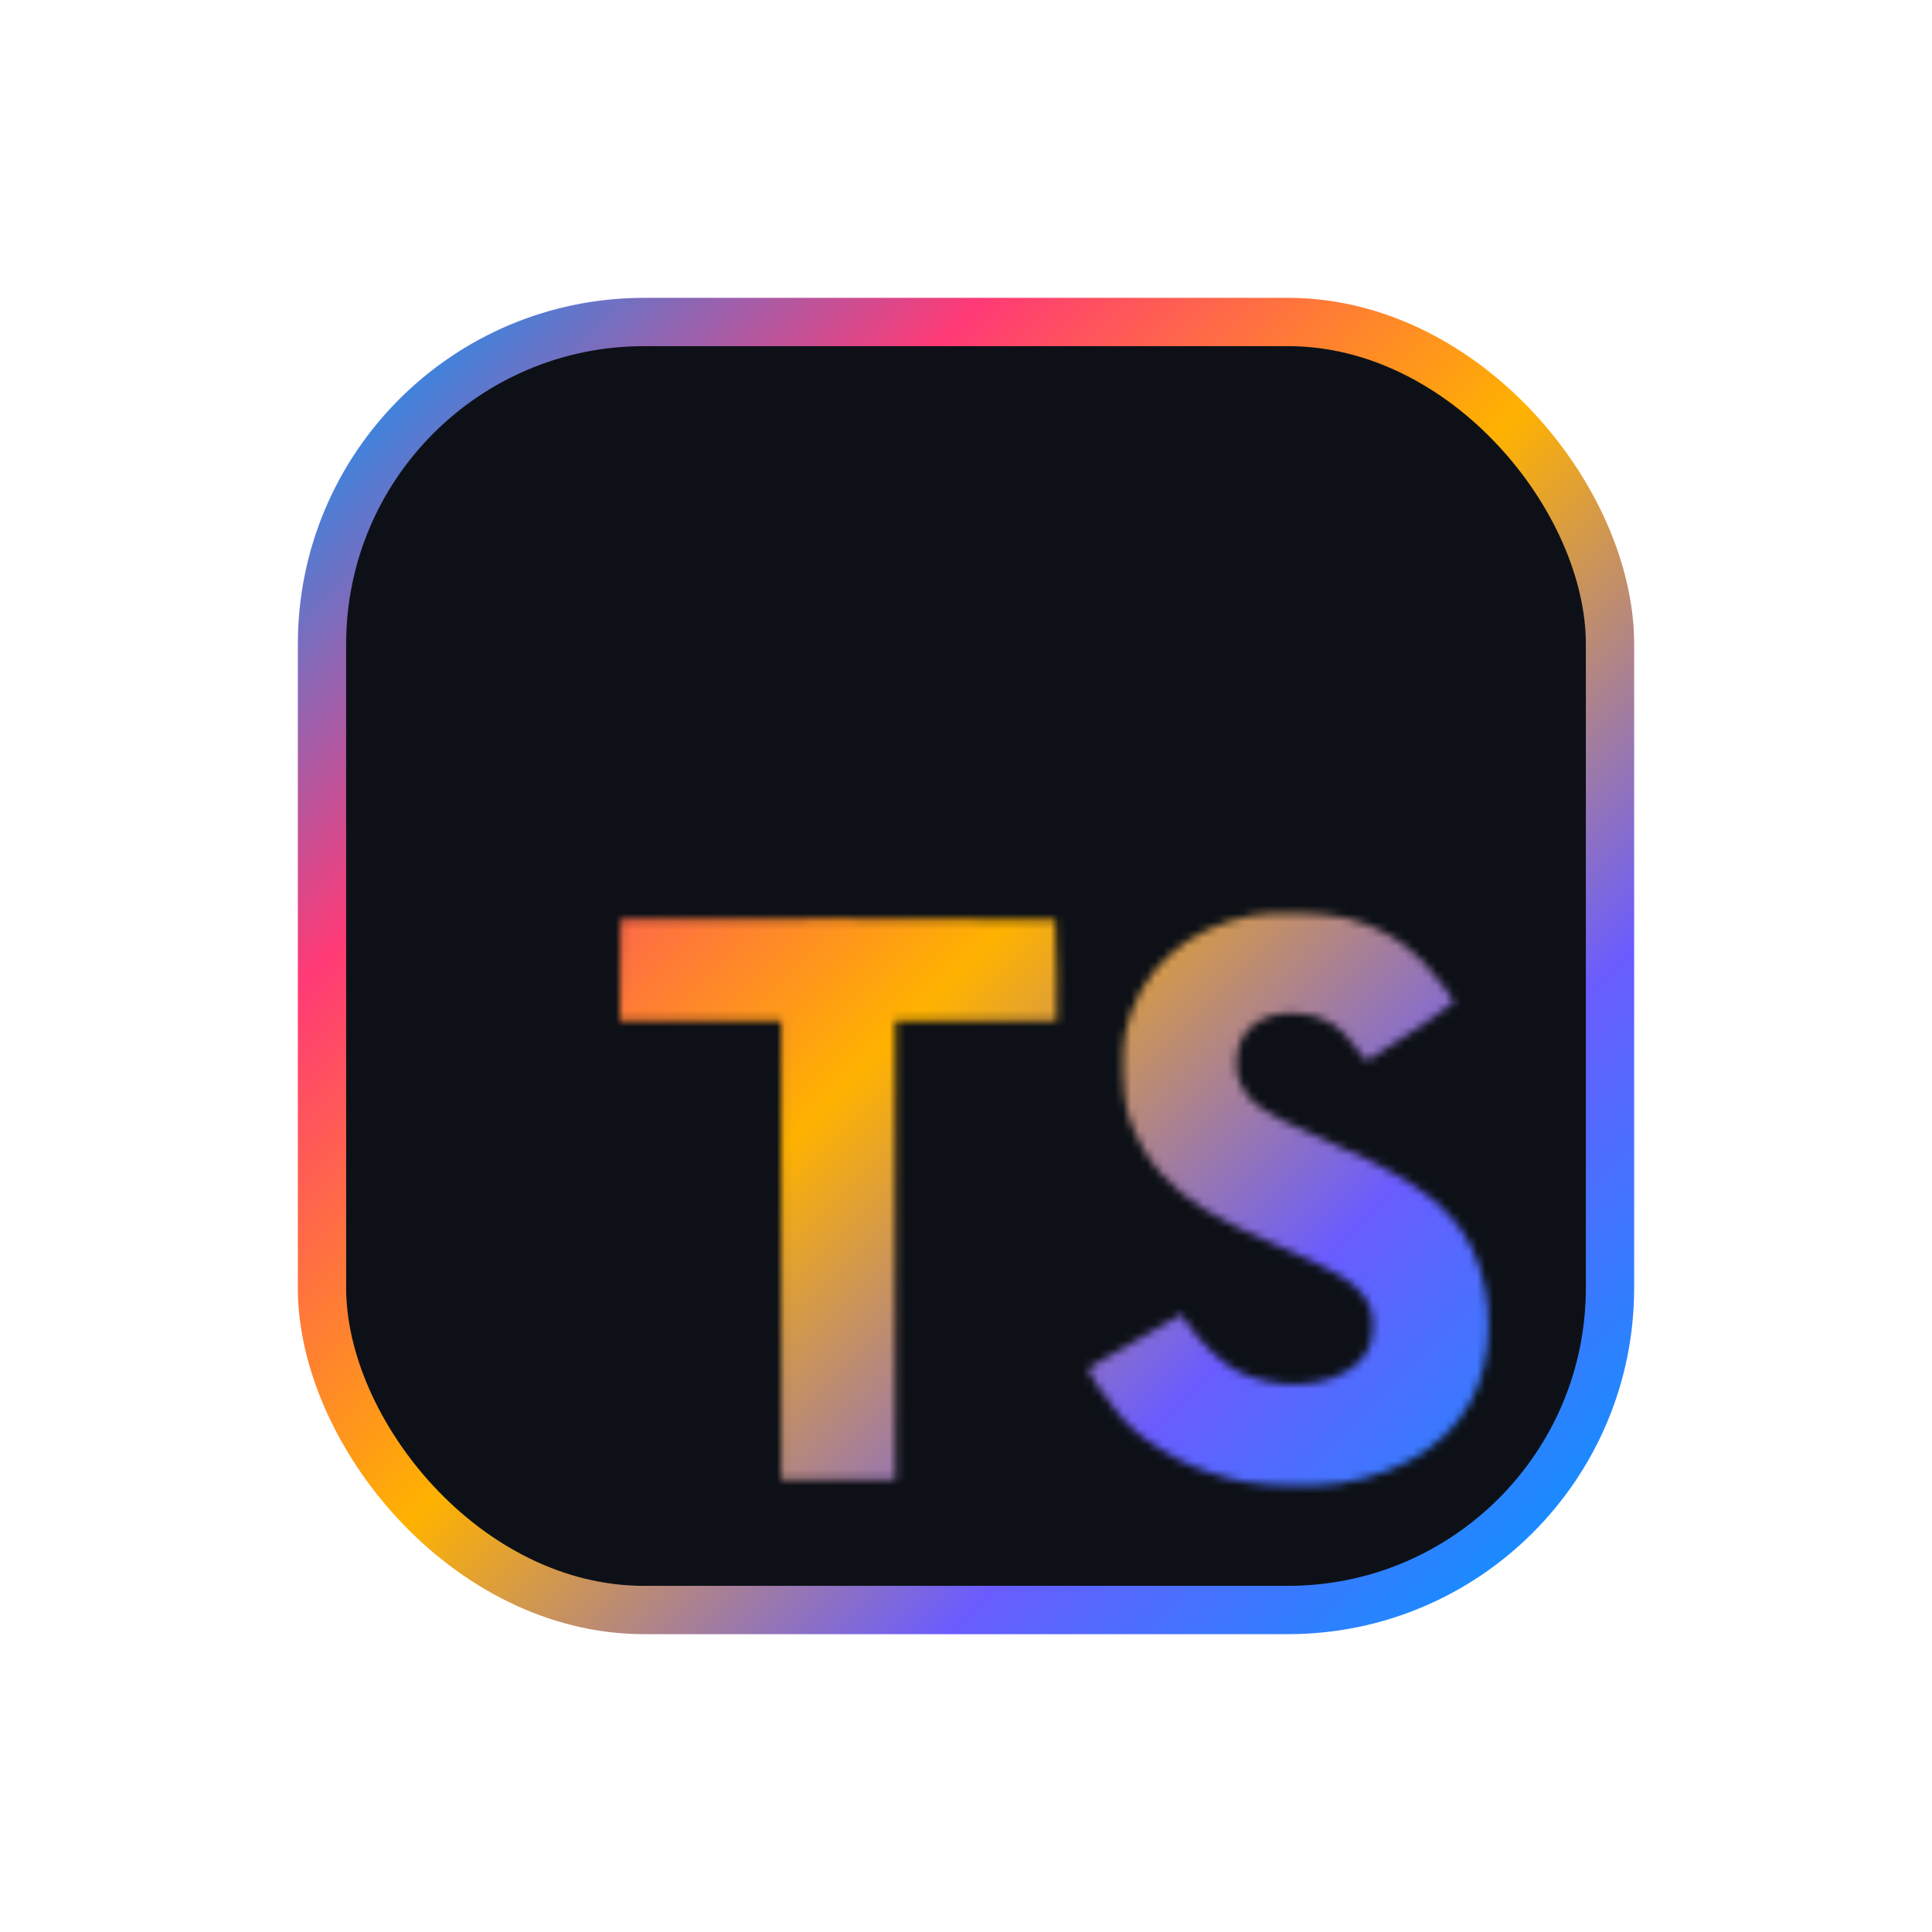 <svg xmlns="http://www.w3.org/2000/svg" width="320" height="320" viewBox="0 0 240 240" overflow="visible">
    <defs>
        <linearGradient id="gradient" x1="0%" y1="0%" x2="100%" y2="100%">
            <stop offset="0%" stop-color="#009BFF">
                <animate attributeName="stop-color" values="#009BFF;#FF3A76;#FFB200;#6A5CFF;#009BFF" dur="6s" repeatCount="indefinite" keyTimes="0;0.25;0.5;0.75;1" calcMode="linear"/>
            </stop>
            <stop offset="25%" stop-color="#FF3A76">
                <animate attributeName="stop-color" values="#FF3A76;#FFB200;#6A5CFF;#009BFF;#FF3A76" dur="6s" repeatCount="indefinite" keyTimes="0;0.25;0.5;0.75;1" calcMode="linear"/>
            </stop>
            <stop offset="50%" stop-color="#FFB200">
                <animate attributeName="stop-color" values="#FFB200;#6A5CFF;#009BFF;#FF3A76;#FFB200" dur="6s" repeatCount="indefinite" keyTimes="0;0.25;0.5;0.75;1" calcMode="linear"/>
            </stop>
            <stop offset="75%" stop-color="#6A5CFF">
                <animate attributeName="stop-color" values="#6A5CFF;#009BFF;#FF3A76;#FFB200;#6A5CFF" dur="6s" repeatCount="indefinite" keyTimes="0;0.25;0.5;0.75;1" calcMode="linear"/>
            </stop>
            <stop offset="100%" stop-color="#009BFF">
                <animate attributeName="stop-color" values="#009BFF;#FF3A76;#FFB200;#6A5CFF;#009BFF" dur="6s" repeatCount="indefinite" keyTimes="0;0.25;0.5;0.75;1" calcMode="linear"/>
            </stop>
        </linearGradient>

        <filter id="shadow3D" x="-60%" y="-60%" width="220%" height="220%">
            <feGaussianBlur in="SourceAlpha" stdDeviation="12" result="blur"/>
            <feOffset in="blur" dx="0" dy="0" result="offsetBlur"/>
            <feMerge>
                <feMergeNode in="offsetBlur"/>
                <feMergeNode in="SourceGraphic"/>
            </feMerge>
        </filter>

        <filter id="glow" x="-200%" y="-200%" width="400%" height="400%">
            <feGaussianBlur in="SourceGraphic" stdDeviation="6" result="blur1"/>
            <feGaussianBlur in="SourceGraphic" stdDeviation="12" result="blur2"/>
            <feGaussianBlur in="SourceGraphic" stdDeviation="18" result="blur3"/>
            <feMerge>
                <feMergeNode in="blur1"/>
                <feMergeNode in="blur2"/>
                <feMergeNode in="blur3"/>
                <feMergeNode in="SourceGraphic"/>
            </feMerge>
        </filter>

        <mask id="lightMask" maskUnits="userSpaceOnUse">
            <g filter="url(#maskFilter)">
                <svg width="154" height="154" x="43" y="43" viewBox="0 0 154 154" fill="none" xmlns="http://www.w3.org/2000/svg">
                    <g clip-path="url(#clip0_7_360)">
                        <g clip-path="url(#clip1_7_360)">
                            <path d="M34.055 77.511L34.006 83.817H44.029H54.051V112.295V140.773H61.14H68.229V112.295V83.817H78.251H88.273V77.633C88.273 74.211 88.2 71.351 88.102 71.277C88.028 71.18 75.831 71.131 61.042 71.155L34.129 71.229L34.055 77.511Z" fill="white"/>
                            <path d="M124.263 71.049C128.174 72.028 131.156 73.763 133.894 76.598C135.312 78.114 137.414 80.876 137.585 81.536C137.634 81.732 130.936 86.23 126.879 88.747C126.732 88.845 126.145 88.21 125.485 87.232C123.505 84.347 121.427 83.1 118.249 82.881C113.58 82.563 110.574 85.007 110.598 89.09C110.598 90.287 110.769 90.996 111.258 91.974C112.285 94.101 114.192 95.372 120.181 97.963C131.205 102.705 135.922 105.834 138.856 110.283C142.132 115.245 142.865 123.165 140.64 129.056C138.196 135.46 132.134 139.812 123.602 141.254C120.963 141.719 114.705 141.645 111.87 141.132C105.685 140.032 99.819 136.976 96.201 132.968C94.783 131.403 92.02 127.321 92.192 127.027C92.265 126.93 92.9 126.539 93.609 126.123C94.294 125.732 96.885 124.241 99.329 122.823L103.754 120.256L104.683 121.625C105.978 123.605 108.814 126.319 110.525 127.223C115.438 129.814 122.185 129.447 125.509 126.465C126.927 125.17 127.514 123.825 127.514 121.845C127.514 120.06 127.294 119.278 126.365 117.934C125.167 116.223 122.723 114.781 115.78 111.774C107.836 108.352 104.414 106.225 101.285 102.852C99.476 100.896 97.765 97.767 97.056 95.152C96.47 92.976 96.323 87.525 96.787 85.325C98.425 77.65 104.218 72.296 112.578 70.707C115.292 70.194 121.598 70.389 124.263 71.049Z" fill="white"/>
                        </g>
                    </g>
                    <defs>
                        <clipPath id="clip0_7_360">
                            <rect width="154" height="154" fill="white"/>
                        </clipPath>
                        <clipPath id="clip1_7_360">
                            <rect width="154" height="154" fill="white"/>
                        </clipPath>
                    </defs>
                </svg>
            </g>
        </mask>

        <filter id="maskFilter">
            <feColorMatrix in="SourceGraphic" type="saturate" values="0" result="gray"/>
            <feColorMatrix in="gray" type="luminanceToAlpha" result="lum"/>
            <feComponentTransfer in="lum" result="maskLight">
                <feFuncA type="discrete" tableValues="0 1"/>
            </feComponentTransfer>
            <feFlood flood-color="white" result="fill"/>
            <feComposite in="fill" in2="maskLight" operator="in"/>
        </filter>
    </defs>

    <rect x="38" y="38" width="164" height="164" rx="40" ry="40" fill="rgba(0,0,0,1)" filter="url(#shadow3D)"/>

    <rect x="40" y="40" width="160" height="160" rx="40" ry="40" fill="#0D1117"/>

    <rect x="40" y="40" width="160" height="160" rx="40" ry="40" fill="url(#gradient)" mask="url(#lightMask)"/>

    <rect x="40" y="40" width="160" height="160" rx="40" ry="40" fill="transparent" stroke="url(#gradient)" stroke-width="6" filter="url(#glow)"/>
</svg>